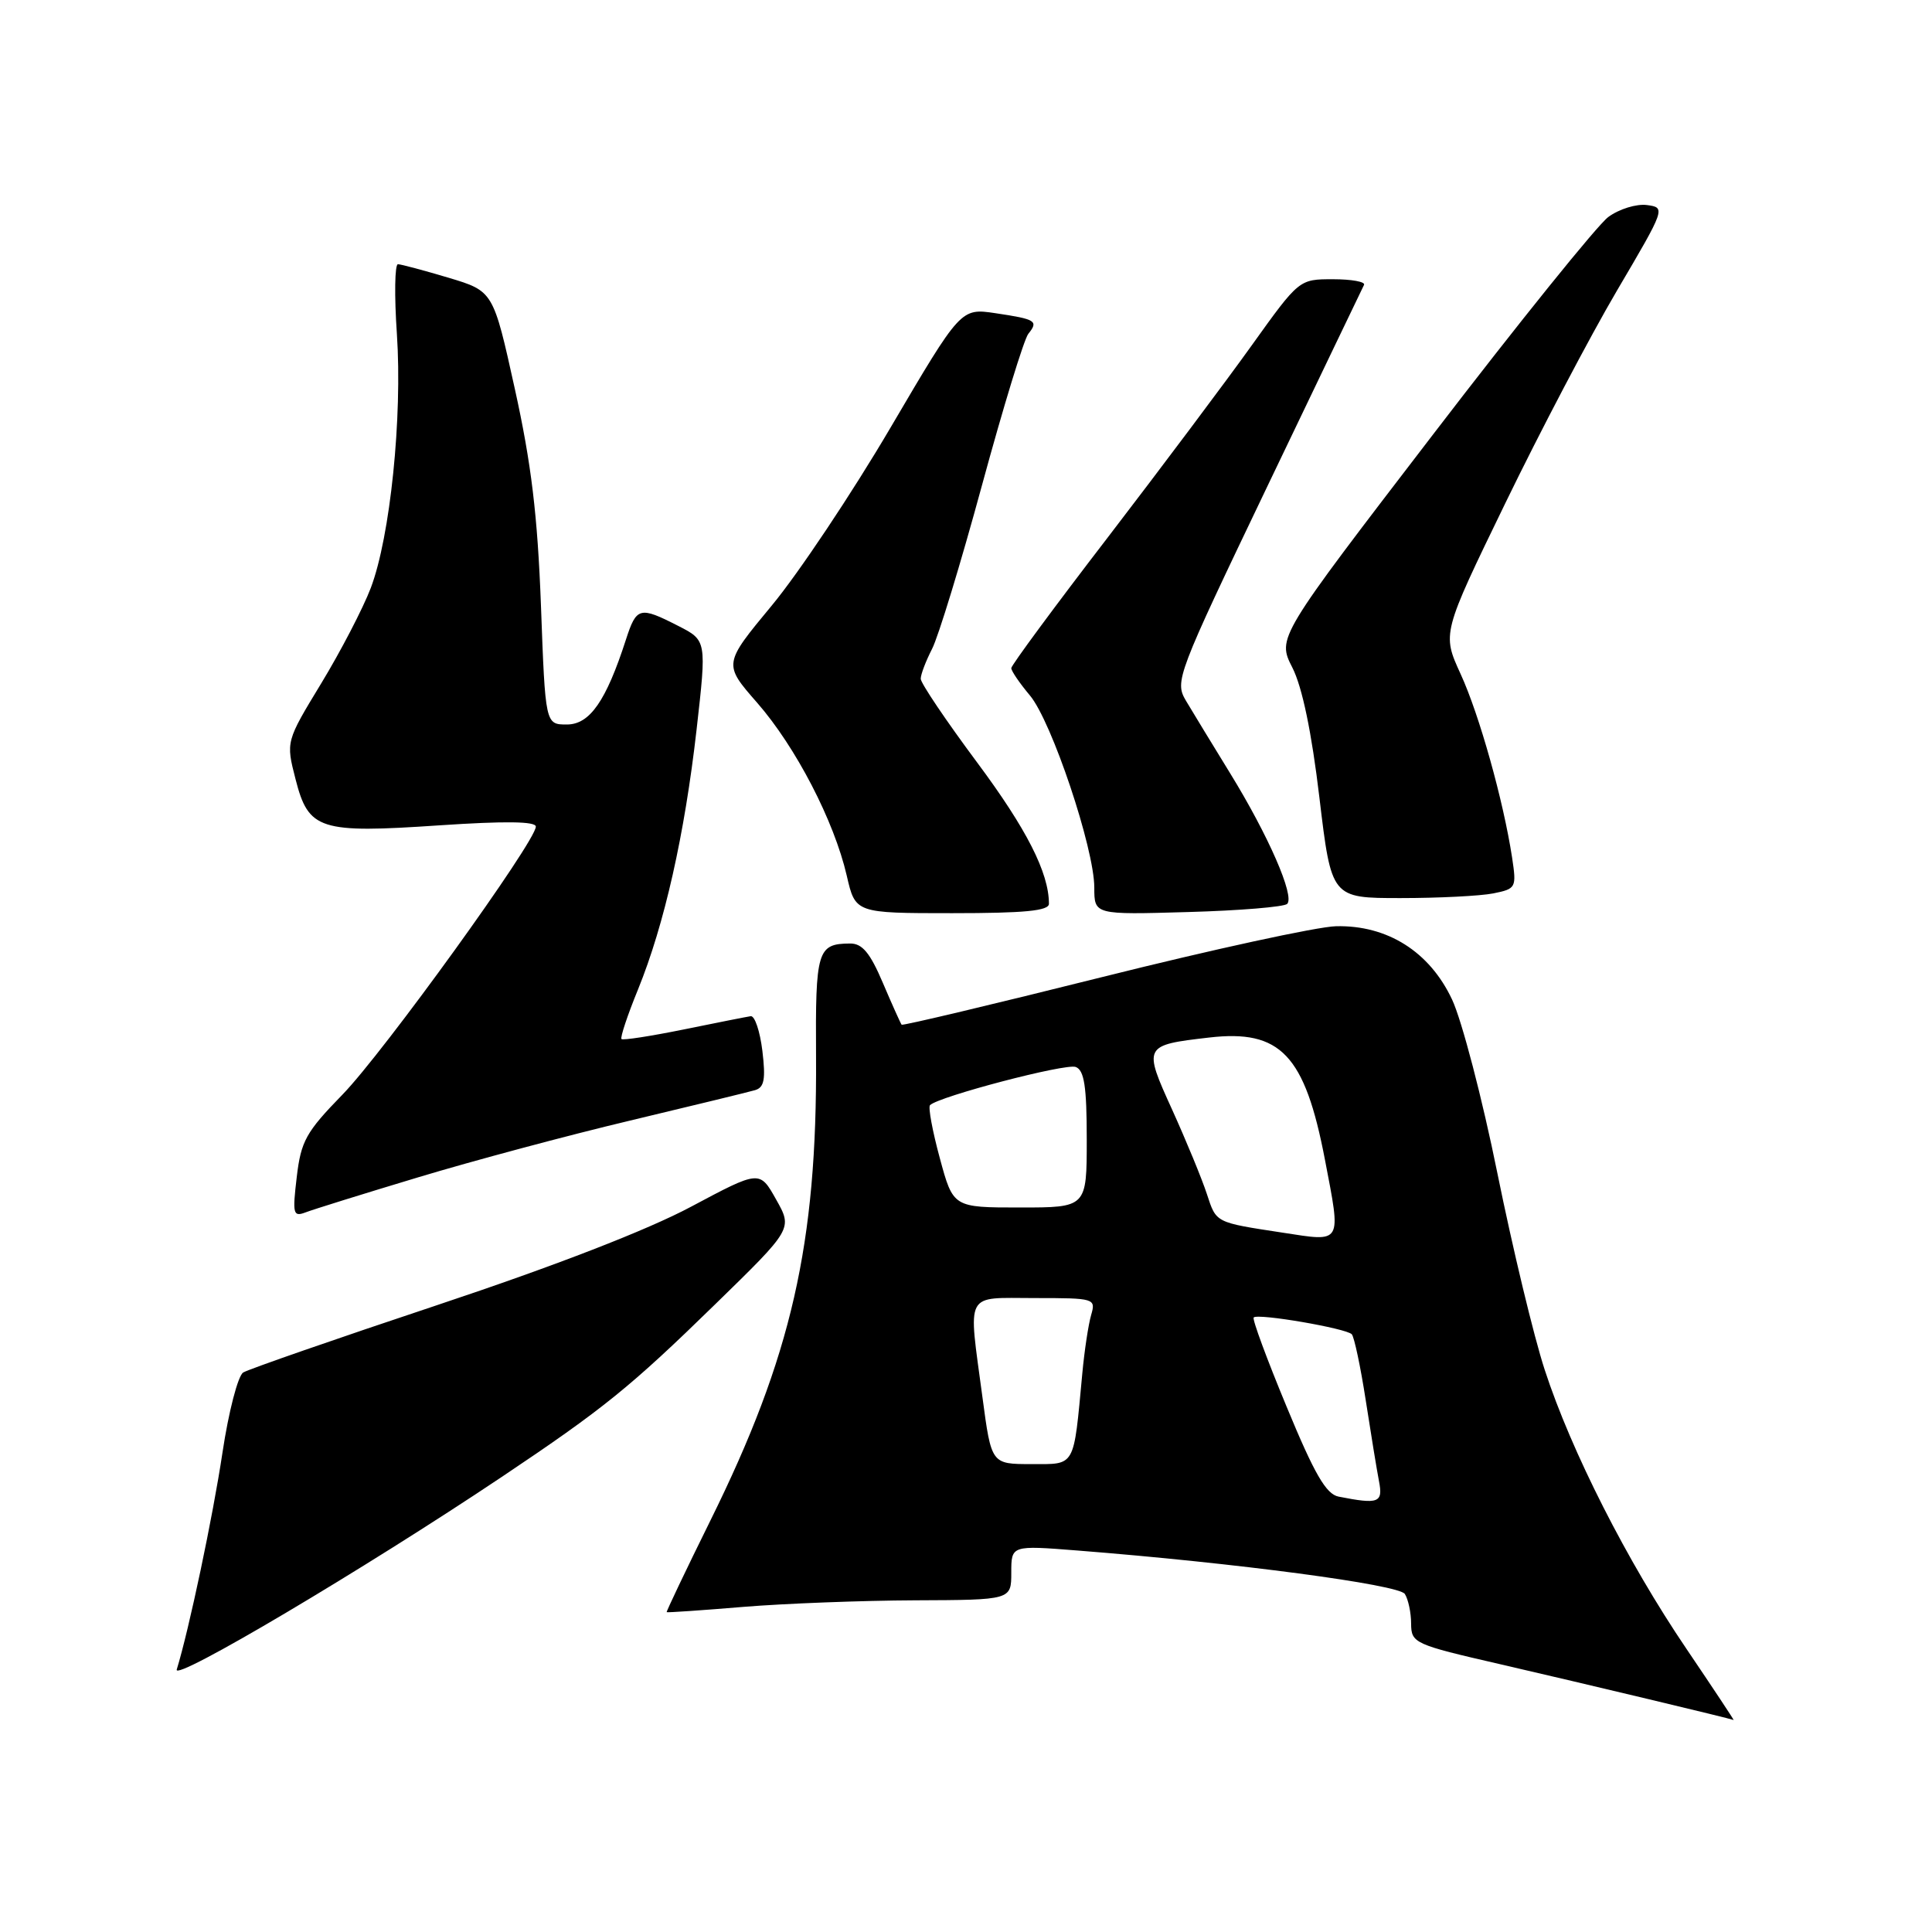 <?xml version="1.0" encoding="UTF-8" standalone="no"?>
<!DOCTYPE svg PUBLIC "-//W3C//DTD SVG 1.1//EN" "http://www.w3.org/Graphics/SVG/1.1/DTD/svg11.dtd" >
<svg xmlns="http://www.w3.org/2000/svg" xmlns:xlink="http://www.w3.org/1999/xlink" version="1.1" viewBox="0 0 256 256">
 <g >
 <path fill="currentColor"
d=" M 223.45 218.46 C 215.62 206.91 208.20 192.31 204.68 181.50 C 203.24 177.10 200.43 165.40 198.42 155.50 C 196.42 145.60 193.71 135.23 192.41 132.45 C 189.44 126.11 183.84 122.57 177.03 122.73 C 174.54 122.79 160.62 125.82 146.11 129.45 C 131.59 133.08 119.61 135.93 119.47 135.78 C 119.34 135.62 118.22 133.14 116.99 130.25 C 115.29 126.25 114.25 125.00 112.63 125.02 C 108.30 125.05 108.04 125.94 108.13 140.05 C 108.28 164.83 104.89 179.73 94.12 201.50 C 90.86 208.10 88.26 213.56 88.34 213.62 C 88.43 213.69 93.00 213.38 98.50 212.92 C 104.00 212.47 114.24 212.08 121.25 212.05 C 134.00 212.00 134.00 212.00 134.00 208.38 C 134.00 204.76 134.00 204.76 142.75 205.45 C 163.76 207.10 185.36 209.97 186.15 211.21 C 186.60 211.92 186.98 213.69 186.98 215.15 C 187.00 217.72 187.39 217.90 198.75 220.51 C 210.04 223.12 229.28 227.71 229.71 227.91 C 229.82 227.96 227.00 223.71 223.45 218.46 Z  M 66.50 195.69 C 79.97 186.67 83.54 183.78 94.76 172.83 C 105.03 162.82 105.03 162.82 102.84 158.94 C 100.66 155.05 100.66 155.05 91.58 159.89 C 85.80 162.98 73.60 167.71 58.00 172.91 C 44.52 177.40 32.93 181.43 32.23 181.86 C 31.53 182.29 30.29 187.07 29.48 192.47 C 28.20 201.01 25.05 215.92 23.42 221.22 C 22.88 222.95 48.20 207.94 66.50 195.69 Z  M 55.38 156.01 C 62.60 153.83 75.25 150.44 83.50 148.48 C 91.75 146.51 99.20 144.70 100.05 144.45 C 101.27 144.09 101.47 143.01 101.02 139.25 C 100.70 136.64 100.01 134.57 99.47 134.65 C 98.94 134.73 94.94 135.52 90.59 136.41 C 86.25 137.29 82.53 137.87 82.35 137.68 C 82.16 137.49 83.14 134.53 84.54 131.11 C 88.04 122.49 90.71 110.64 92.30 96.68 C 93.64 84.86 93.64 84.86 89.86 82.93 C 84.75 80.32 84.34 80.43 82.94 84.75 C 80.31 92.89 78.15 96.00 75.11 96.00 C 72.26 96.00 72.26 96.00 71.68 80.25 C 71.23 68.27 70.40 61.40 68.22 51.54 C 65.36 38.58 65.36 38.58 59.43 36.80 C 56.17 35.83 53.15 35.02 52.73 35.01 C 52.31 35.01 52.24 39.16 52.59 44.25 C 53.33 55.30 51.71 71.11 49.13 77.91 C 48.10 80.61 45.15 86.29 42.57 90.54 C 37.88 98.26 37.88 98.26 39.16 103.24 C 40.88 109.98 42.32 110.44 58.25 109.36 C 66.92 108.78 71.00 108.83 71.00 109.53 C 71.00 111.49 50.78 139.51 45.37 145.05 C 40.55 150.00 39.88 151.19 39.32 155.97 C 38.74 160.85 38.84 161.27 40.48 160.65 C 41.46 160.27 48.17 158.18 55.38 156.01 Z  M 138.99 119.75 C 138.98 115.63 136.03 109.84 129.46 101.01 C 125.36 95.50 122.00 90.52 122.00 89.94 C 122.00 89.37 122.68 87.59 123.50 85.99 C 124.33 84.39 127.31 74.63 130.12 64.29 C 132.93 53.96 135.69 44.93 136.26 44.23 C 137.63 42.53 137.27 42.30 131.90 41.50 C 127.31 40.82 127.31 40.82 118.00 56.66 C 112.88 65.37 105.79 75.99 102.26 80.24 C 95.84 87.99 95.84 87.99 100.32 93.11 C 105.44 98.97 110.52 108.77 112.20 116.03 C 113.34 121.00 113.34 121.00 126.17 121.00 C 135.77 121.00 139.00 120.69 138.99 119.75 Z  M 170.56 119.77 C 171.58 118.75 168.07 110.71 163.01 102.48 C 160.65 98.64 158.01 94.31 157.15 92.86 C 155.63 90.28 155.89 89.58 167.97 64.36 C 174.79 50.14 180.53 38.16 180.74 37.75 C 180.95 37.34 179.10 37.00 176.63 37.00 C 172.14 37.00 172.14 37.00 165.87 45.75 C 162.43 50.56 153.85 62.00 146.81 71.18 C 139.76 80.35 134.00 88.16 134.00 88.53 C 134.00 88.91 135.11 90.53 136.46 92.14 C 139.35 95.57 145.00 112.43 145.00 117.61 C 145.00 121.21 145.00 121.21 157.42 120.85 C 164.25 120.66 170.16 120.17 170.56 119.77 Z  M 197.87 118.38 C 200.89 117.77 200.96 117.63 200.36 113.63 C 199.20 106.07 196.03 94.74 193.54 89.31 C 191.08 83.94 191.08 83.94 199.44 66.72 C 204.03 57.25 210.70 44.55 214.26 38.50 C 220.69 27.58 220.72 27.50 218.22 27.17 C 216.83 26.99 214.53 27.70 213.10 28.76 C 211.67 29.82 201.21 42.79 189.87 57.59 C 169.23 84.50 169.23 84.50 171.24 88.45 C 172.55 91.02 173.80 97.02 174.83 105.70 C 176.42 119.00 176.42 119.00 185.58 119.00 C 190.63 119.00 196.15 118.72 197.87 118.38 Z  M 177.37 198.31 C 175.72 197.99 174.17 195.32 170.49 186.41 C 167.87 180.10 165.90 174.77 166.12 174.57 C 166.71 174.00 178.42 176.02 179.12 176.80 C 179.45 177.19 180.28 181.10 180.96 185.50 C 181.64 189.90 182.43 194.74 182.72 196.25 C 183.28 199.13 182.70 199.36 177.37 198.31 Z  M 130.18 185.14 C 128.28 170.90 127.70 172.00 137.12 172.00 C 145.06 172.00 145.22 172.05 144.58 174.25 C 144.22 175.49 143.69 178.97 143.41 182.00 C 142.23 194.60 142.57 194.00 136.63 194.00 C 131.36 194.00 131.36 194.00 130.18 185.14 Z  M 170.00 163.34 C 160.97 161.96 161.18 162.06 159.92 158.22 C 159.25 156.17 157.18 151.16 155.33 147.07 C 151.46 138.57 151.50 138.49 160.21 137.48 C 169.68 136.38 172.90 139.77 175.56 153.66 C 177.72 164.92 177.92 164.56 170.00 163.34 Z  M 124.53 153.46 C 123.55 149.86 122.97 146.70 123.23 146.44 C 124.38 145.29 141.23 140.87 142.54 141.38 C 143.67 141.81 144.00 143.97 144.00 150.97 C 144.00 160.00 144.00 160.00 135.15 160.00 C 126.30 160.00 126.30 160.00 124.53 153.46 Z "/>
</g>
</svg>